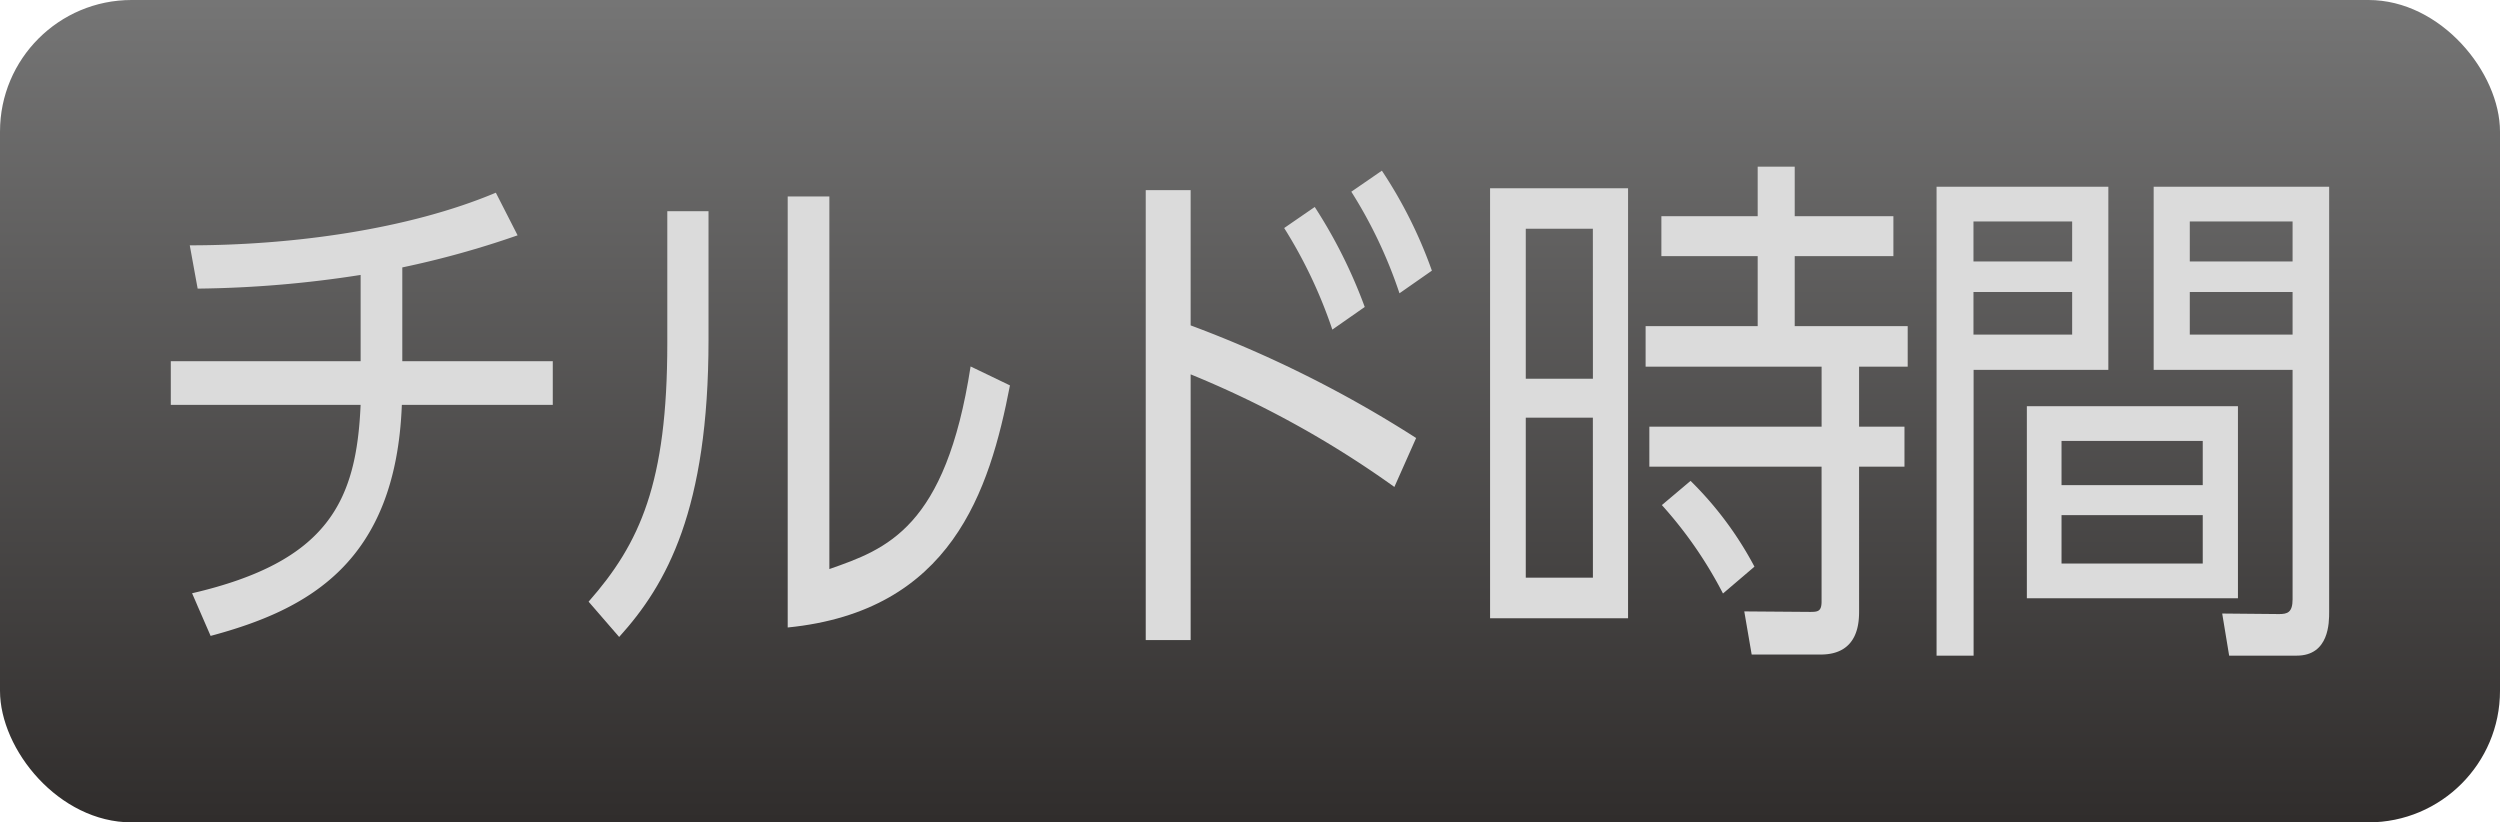 <svg xmlns="http://www.w3.org/2000/svg" xmlns:xlink="http://www.w3.org/1999/xlink" width="152" height="50" viewBox="0 0 152 50"><defs><style>.a{fill:url(#a);}.b{fill:#dbdbdb;}</style><linearGradient id="a" x1="0.5" x2="0.5" y2="1" gradientUnits="objectBoundingBox"><stop offset="0" stop-color="#757575"/><stop offset="1" stop-color="#302d2c"/></linearGradient></defs><rect class="a" width="152" height="50" rx="8"/><g transform="translate(-3.616 -103.123)"><g transform="translate(13 113.26)"><path class="b" d="M89.719,154.683h-8.39V128.54h8.39ZM87.579,131H83.5v9.119h4.082Zm0,11.487H83.5v9.728h4.082ZM103.766,154.2c0,.672,0,2.688-2.336,2.688H97.235l-.45-2.623,4,.031c.479,0,.7-.031.7-.64v-8.191H91.013v-2.432h10.473v-3.647h-10.7v-2.464H97.6v-4.256H91.745v-2.431H97.6v-3.008h2.252v3.008h6v2.431h-6v4.256h6.869v2.464h-2.956v3.647h2.76v2.432h-2.76Zm-8.276-1.023a25.35,25.35,0,0,0-3.716-5.376l1.745-1.472a21.268,21.268,0,0,1,3.885,5.216Z" transform="translate(-0.117 -127.229)"/><path class="b" d="M118.92,128.445V139.58h-8.192v17.375h-2.252v-28.51Zm-2.2,2.111h-6v2.432h6Zm0,4.288h-6v2.592h6ZM126.8,153.466H113.966V141.787H126.8Zm-2.14-9.566h-8.586v2.688h8.586Zm0,4.512h-8.586v2.943h8.586Zm7.686,5.886c0,.641,0,2.657-1.971,2.657h-4.11l-.422-2.56,3.462.032c.507,0,.817-.1.817-.9V139.58h-8.446V128.445h10.67Zm-2.224-23.742h-6.25v2.432h6.25Zm0,4.288h-6.25v2.592h6.25Z" transform="translate(-0.117 -127.229)"/></g><g transform="translate(14 113.5)"><path class="b" d="M15.882,202.844h9.149V205.5H15.854c-.366,9.568-5.659,12.448-11.627,14.047L3.1,216.954c8.277-1.92,9.994-5.6,10.247-11.455H1.806v-2.655H13.348V197.6a68.178,68.178,0,0,1-9.909.832L2.96,195.8c6.222,0,13.288-.96,18.609-3.2l1.323,2.592a56.245,56.245,0,0,1-7.01,1.951Z" transform="translate(-1.806 -191.261)"/><path class="b" d="M34.5,201.532c0,10.335-2.534,14.879-5.433,18.079l-1.858-2.145c3.124-3.55,4.785-7.2,4.785-15.71v-8.032H34.5Zm7.348,13.951c3.462-1.216,7.066-2.464,8.586-12.319l2.393,1.152c-1.238,6.4-3.547,13.727-13.513,14.719V192.829h2.534Z" transform="translate(-1.806 -191.261)"/><path class="b" d="M76.2,210.491a60.435,60.435,0,0,0-12.387-6.847V219.8h-2.73V192.445h2.73v8.223a71.614,71.614,0,0,1,13.71,6.847Zm-4.842-17.023a30.4,30.4,0,0,1,3.04,6.08l-1.97,1.376a28.854,28.854,0,0,0-2.928-6.176Zm4.082-2.207a27.7,27.7,0,0,1,3.041,6.079l-1.971,1.376a28.146,28.146,0,0,0-2.928-6.176Z" transform="translate(-1.806 -191.261)"/></g></g></svg>